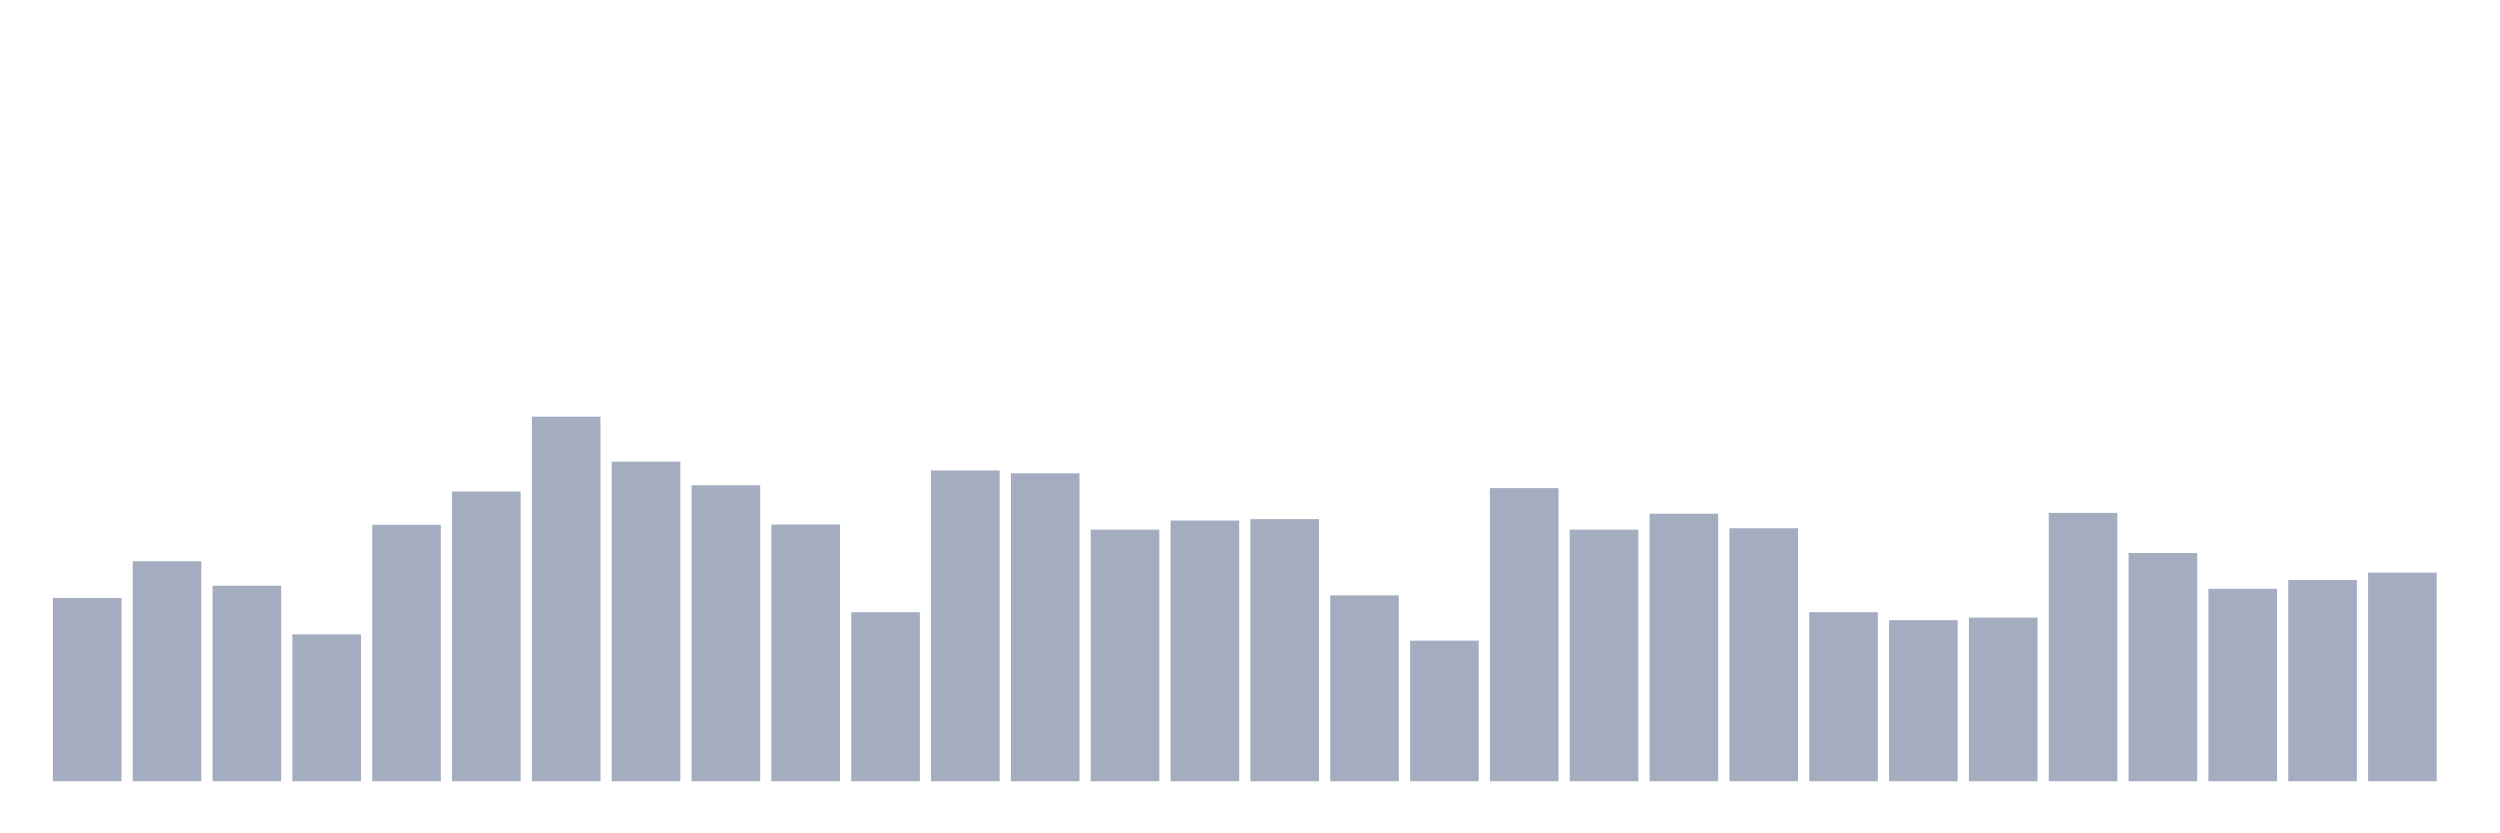 <svg xmlns="http://www.w3.org/2000/svg" viewBox="0 0 480 160"><g transform="translate(10,10)"><rect class="bar" x="0.153" width="13.175" y="104.809" height="35.191" fill="rgb(164,173,192)"></rect><rect class="bar" x="15.482" width="13.175" y="97.76" height="42.24" fill="rgb(164,173,192)"></rect><rect class="bar" x="30.81" width="13.175" y="102.459" height="37.541" fill="rgb(164,173,192)"></rect><rect class="bar" x="46.138" width="13.175" y="111.803" height="28.197" fill="rgb(164,173,192)"></rect><rect class="bar" x="61.466" width="13.175" y="90.765" height="49.235" fill="rgb(164,173,192)"></rect><rect class="bar" x="76.794" width="13.175" y="84.372" height="55.628" fill="rgb(164,173,192)"></rect><rect class="bar" x="92.123" width="13.175" y="70" height="70" fill="rgb(164,173,192)"></rect><rect class="bar" x="107.451" width="13.175" y="78.634" height="61.366" fill="rgb(164,173,192)"></rect><rect class="bar" x="122.779" width="13.175" y="83.169" height="56.831" fill="rgb(164,173,192)"></rect><rect class="bar" x="138.107" width="13.175" y="90.71" height="49.29" fill="rgb(164,173,192)"></rect><rect class="bar" x="153.436" width="13.175" y="107.541" height="32.459" fill="rgb(164,173,192)"></rect><rect class="bar" x="168.764" width="13.175" y="80.328" height="59.672" fill="rgb(164,173,192)"></rect><rect class="bar" x="184.092" width="13.175" y="80.874" height="59.126" fill="rgb(164,173,192)"></rect><rect class="bar" x="199.42" width="13.175" y="91.694" height="48.306" fill="rgb(164,173,192)"></rect><rect class="bar" x="214.748" width="13.175" y="89.945" height="50.055" fill="rgb(164,173,192)"></rect><rect class="bar" x="230.077" width="13.175" y="89.672" height="50.328" fill="rgb(164,173,192)"></rect><rect class="bar" x="245.405" width="13.175" y="104.317" height="35.683" fill="rgb(164,173,192)"></rect><rect class="bar" x="260.733" width="13.175" y="113.005" height="26.995" fill="rgb(164,173,192)"></rect><rect class="bar" x="276.061" width="13.175" y="83.716" height="56.284" fill="rgb(164,173,192)"></rect><rect class="bar" x="291.39" width="13.175" y="91.694" height="48.306" fill="rgb(164,173,192)"></rect><rect class="bar" x="306.718" width="13.175" y="88.634" height="51.366" fill="rgb(164,173,192)"></rect><rect class="bar" x="322.046" width="13.175" y="91.421" height="48.579" fill="rgb(164,173,192)"></rect><rect class="bar" x="337.374" width="13.175" y="107.541" height="32.459" fill="rgb(164,173,192)"></rect><rect class="bar" x="352.702" width="13.175" y="109.071" height="30.929" fill="rgb(164,173,192)"></rect><rect class="bar" x="368.031" width="13.175" y="108.579" height="31.421" fill="rgb(164,173,192)"></rect><rect class="bar" x="383.359" width="13.175" y="88.47" height="51.53" fill="rgb(164,173,192)"></rect><rect class="bar" x="398.687" width="13.175" y="96.175" height="43.825" fill="rgb(164,173,192)"></rect><rect class="bar" x="414.015" width="13.175" y="103.06" height="36.94" fill="rgb(164,173,192)"></rect><rect class="bar" x="429.344" width="13.175" y="101.366" height="38.634" fill="rgb(164,173,192)"></rect><rect class="bar" x="444.672" width="13.175" y="99.945" height="40.055" fill="rgb(164,173,192)"></rect></g></svg>
